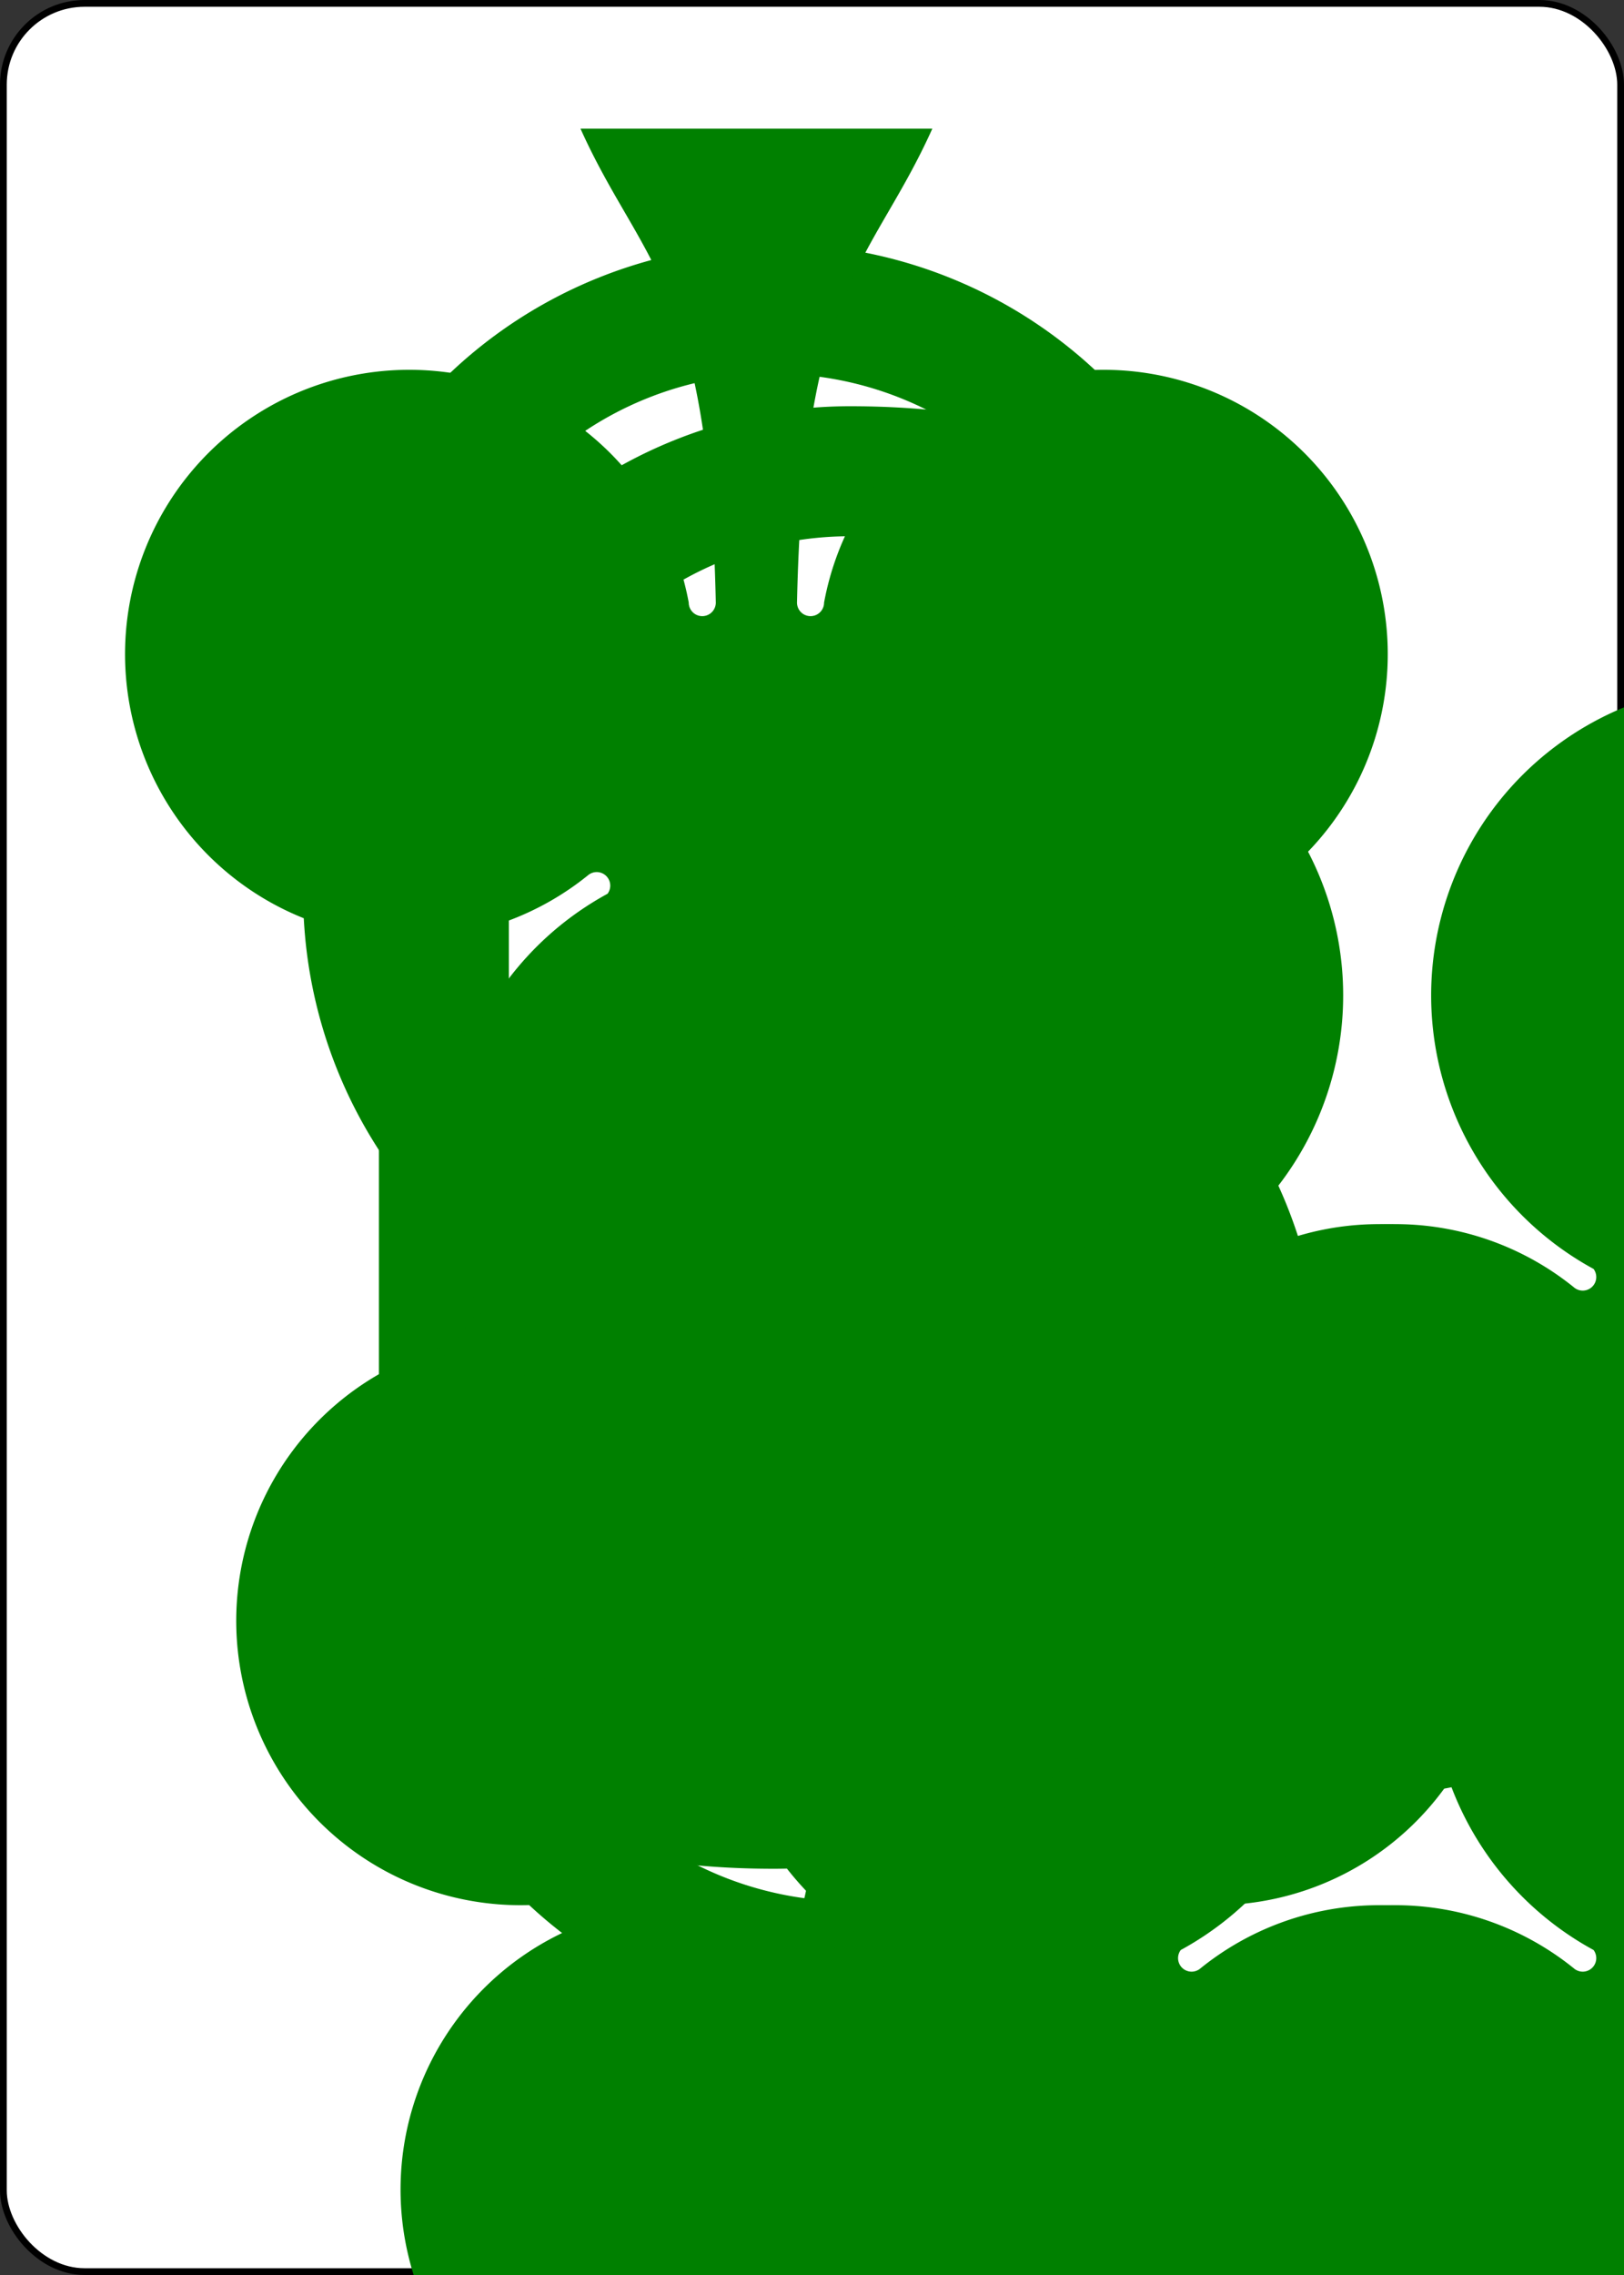 <?xml version="1.0" encoding="UTF-8" standalone="no"?>
<svg class="card" face="6C" height="3.5in"
     preserveAspectRatio="none" viewBox="-120 -168 240 336" width="2.5in"
     xmlns="http://www.w3.org/2000/svg" xmlns:xlink="http://www.w3.org/1999/xlink">
  <rect x="-120" y="-168" width="240" height="336" fill="#333333" stroke="none"/>
  <symbol id="SC6" preserveAspectRatio="xMinYMid" viewBox="-600 -600 1200 1200">
    <path
      d="M30 150C35 385 85 400 130 500L-130 500C-85 400 -35 385 -30 150A10 10 0 0 0 -50 150A210 210 0 1 1 -124 -51A10 10 0 0 0 -110 -65A230 230 0 1 1 110 -65A10 10 0 0 0 124 -51A210 210 0 1 1 50 150A10 10 0 0 0 30 150Z"
      fill="green"></path>
  </symbol>
  <symbol id="VC6" preserveAspectRatio="xMinYMid" viewBox="-500 -500 1000 1000">
    <path
      d="M-250 100A250 250 0 0 1 250 100L250 210A250 250 0 0 1 -250 210L-250 -210A250 250 0 0 1 0 -460C150 -460 180 -400 200 -375"
      fill="none" stroke="green" stroke-linecap="square" stroke-miterlimit="1.5"
      stroke-width="80"></path>
  </symbol>
  <rect fill="white" height="335" rx="12" ry="12" stroke="black" width="239" x="-119.5"
        y="-167.5"></rect>
  <use height="32" x="-114.4" xlink:href="#VC6" y="-156"></use>
  <use height="26.769" x="-111.784" xlink:href="#SC6" y="-119"></use>
  <use height="70" x="-87.501" xlink:href="#SC6" y="-135.588"></use>
  <use height="70" x="17.501" xlink:href="#SC6" y="-135.588"></use>
  <use height="70" x="-87.501" xlink:href="#SC6" y="-35"></use>
  <use height="70" x="17.501" xlink:href="#SC6" y="-35"></use>
  <use height="70" x="-87.501" xlink:href="#SC6" y="65.588"></use>
  <use height="70" x="17.501" xlink:href="#SC6" y="65.588"></use>
  <g transform="rotate(180)">
    <use height="32" x="-114.4" xlink:href="#VC6" y="-156"></use>
    <use height="26.769" x="-111.784" xlink:href="#SC6" y="-119"></use>
  </g>
</svg>
